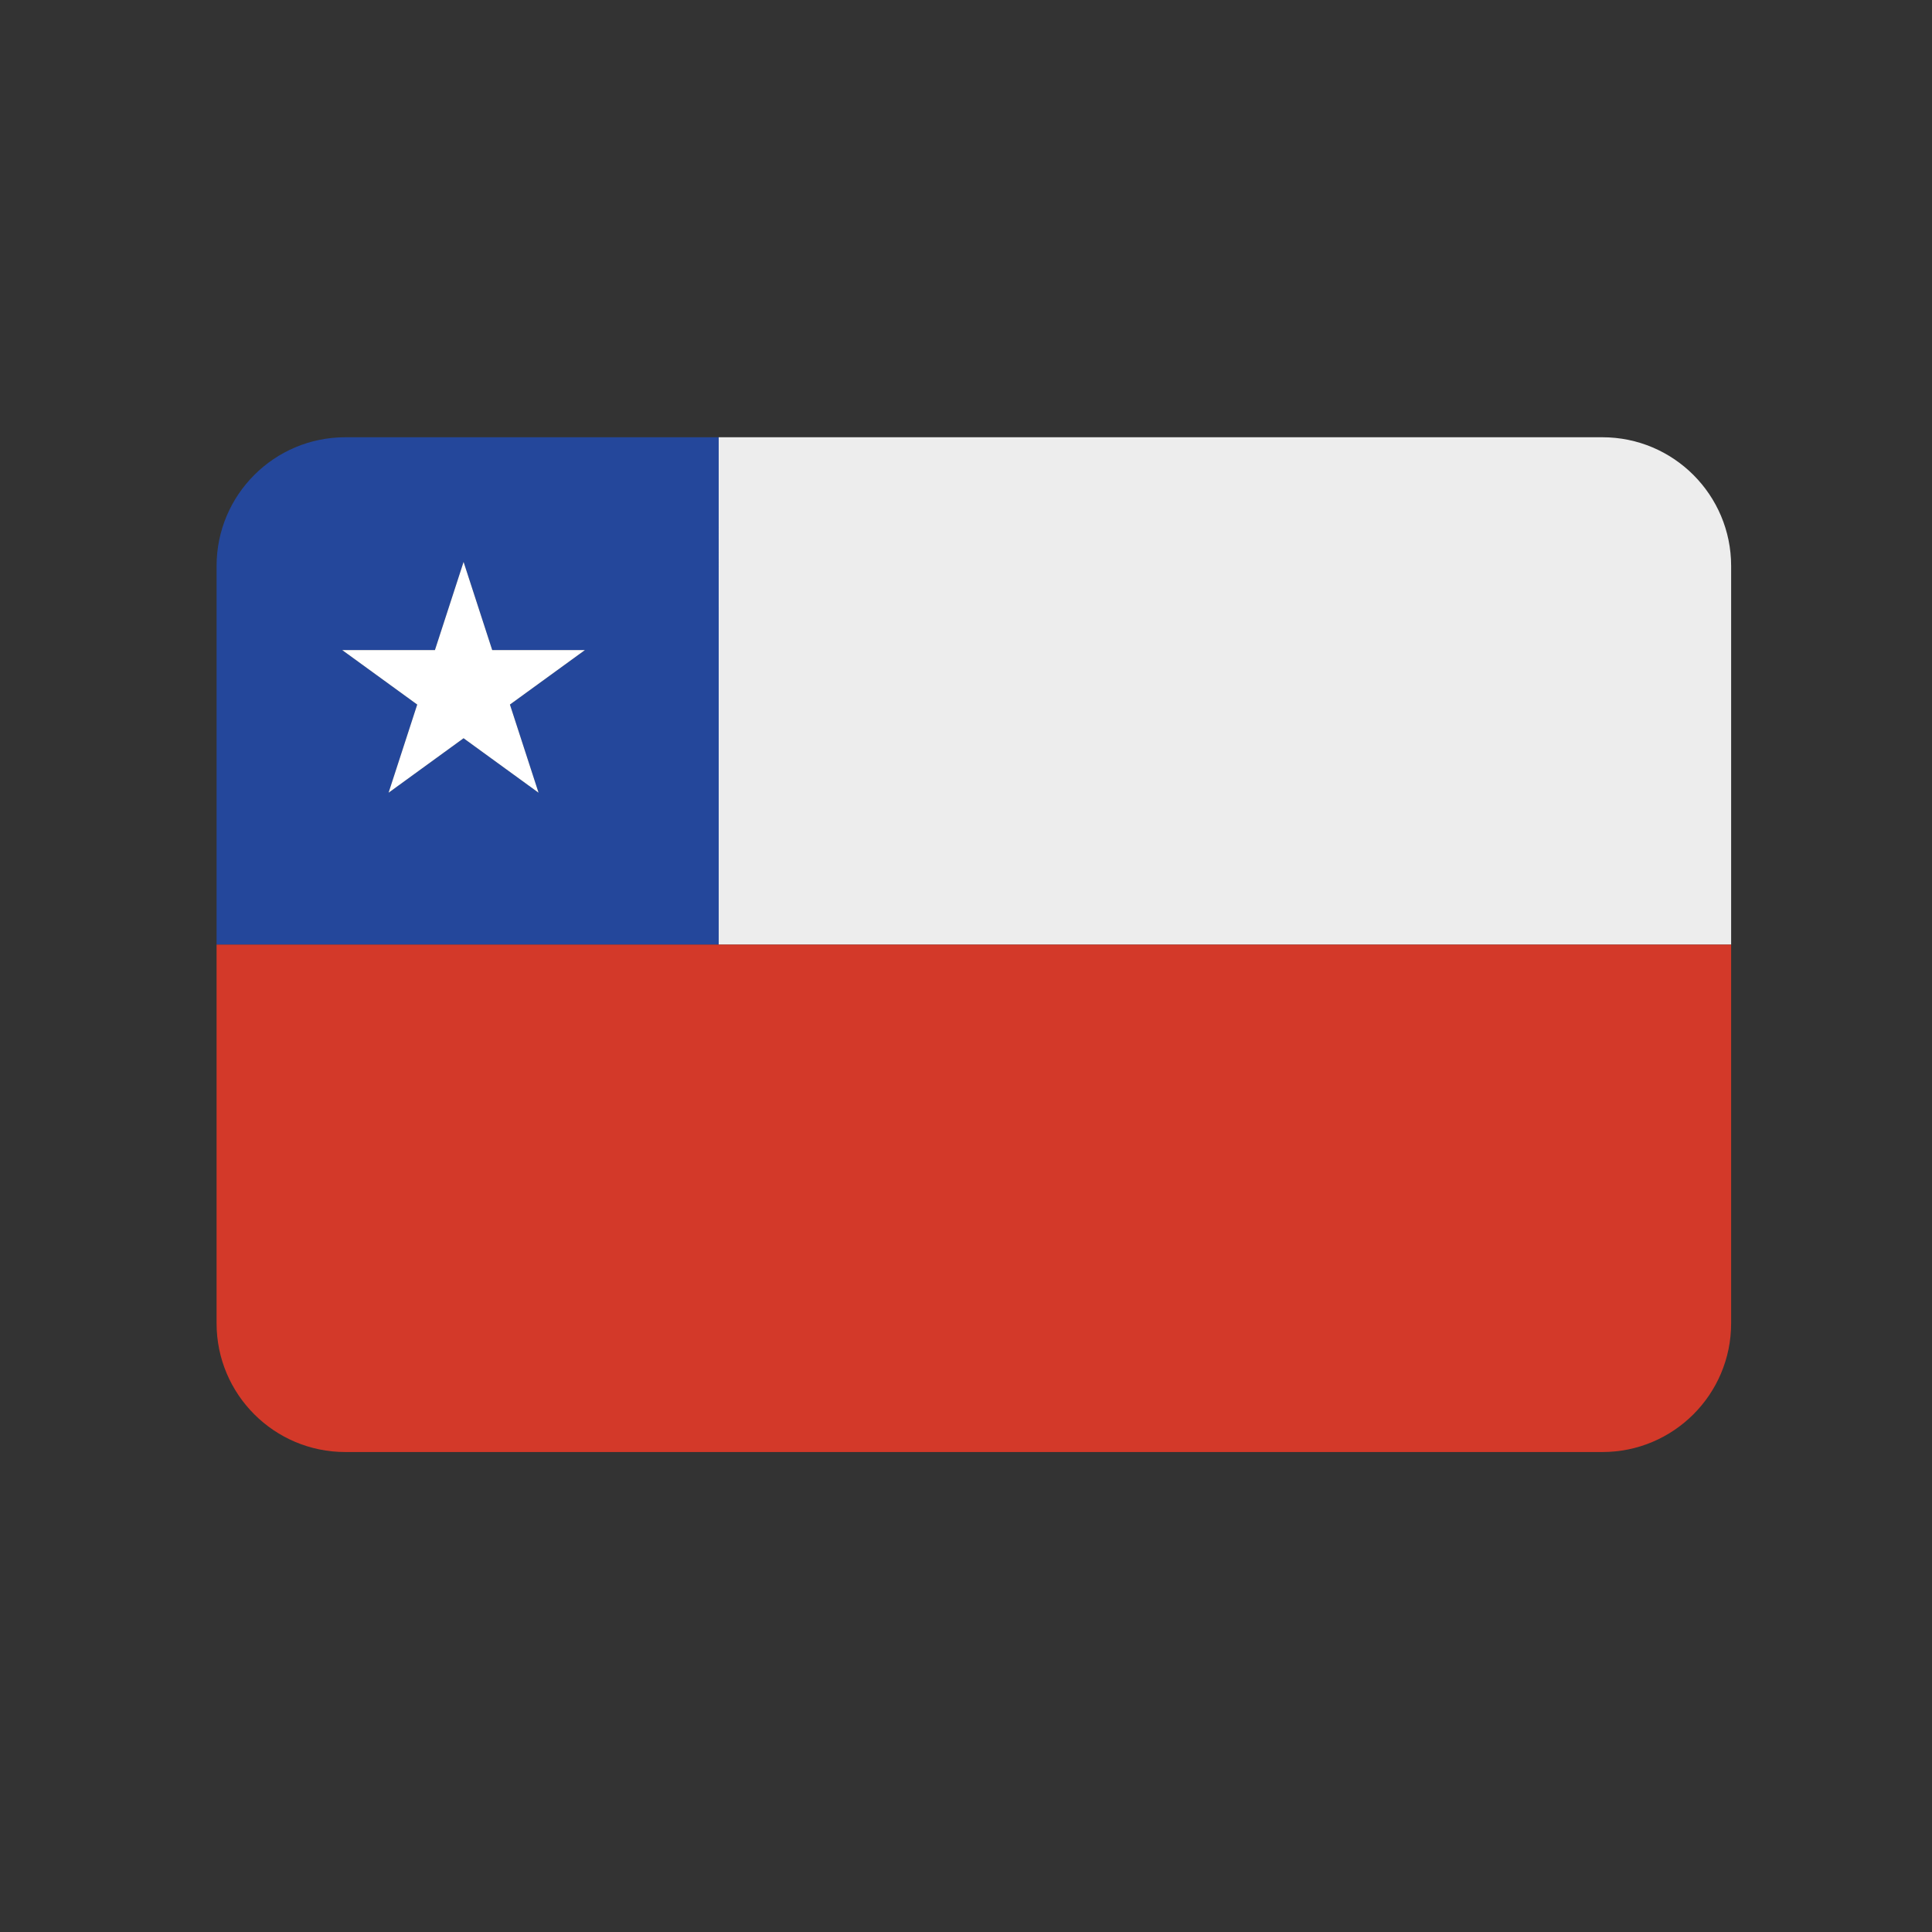 <?xml version="1.0" encoding="utf-8"?>
<!-- Generator: Adobe Illustrator 16.0.0, SVG Export Plug-In . SVG Version: 6.00 Build 0)  -->
<!DOCTYPE svg PUBLIC "-//W3C//DTD SVG 1.1//EN" "http://www.w3.org/Graphics/SVG/1.1/DTD/svg11.dtd">
<svg version="1.1" id="Layer_1" xmlns="http://www.w3.org/2000/svg" xmlns:xlink="http://www.w3.org/1999/xlink" x="0px" y="0px"
	 width="255.121px" height="255.121px" viewBox="0 0 255.121 255.121" enable-background="new 0 0 255.121 255.121"
	 xml:space="preserve">
<rect x="0" y="0" width="255.121" height="255.121" fill="#333333" stroke="none"/>
<g>
	<path fill="#EDEDED" d="M228.597,124.74v-50c0-9.389-7.611-17-17-17H94.905v67H228.597z"/>
	<path fill="#24479B" d="M94.905,57.74H45.599c-9.389,0-17,7.611-17,17v50h66.307L94.905,57.74L94.905,57.74z M71.116,104.678
		l-9.902-7.193l-9.9,7.193l3.781-11.641l-9.902-7.193h12.24l3.783-11.641l3.781,11.641h12.24l-9.902,7.193L71.116,104.678z"/>
	<path fill="#D33929" d="M45.599,191.74h165.998c9.389,0,17-7.611,17-17v-50H94.905H28.599v50
		C28.599,184.128,36.21,191.74,45.599,191.74z"/>
	<polygon fill="#FFFFFF" points="64.997,85.844 61.216,74.203 57.433,85.844 45.192,85.844 55.095,93.037 51.313,104.678 
		61.214,97.484 71.116,104.678 67.335,93.037 77.237,85.844 	"/>
</g>
</svg>
